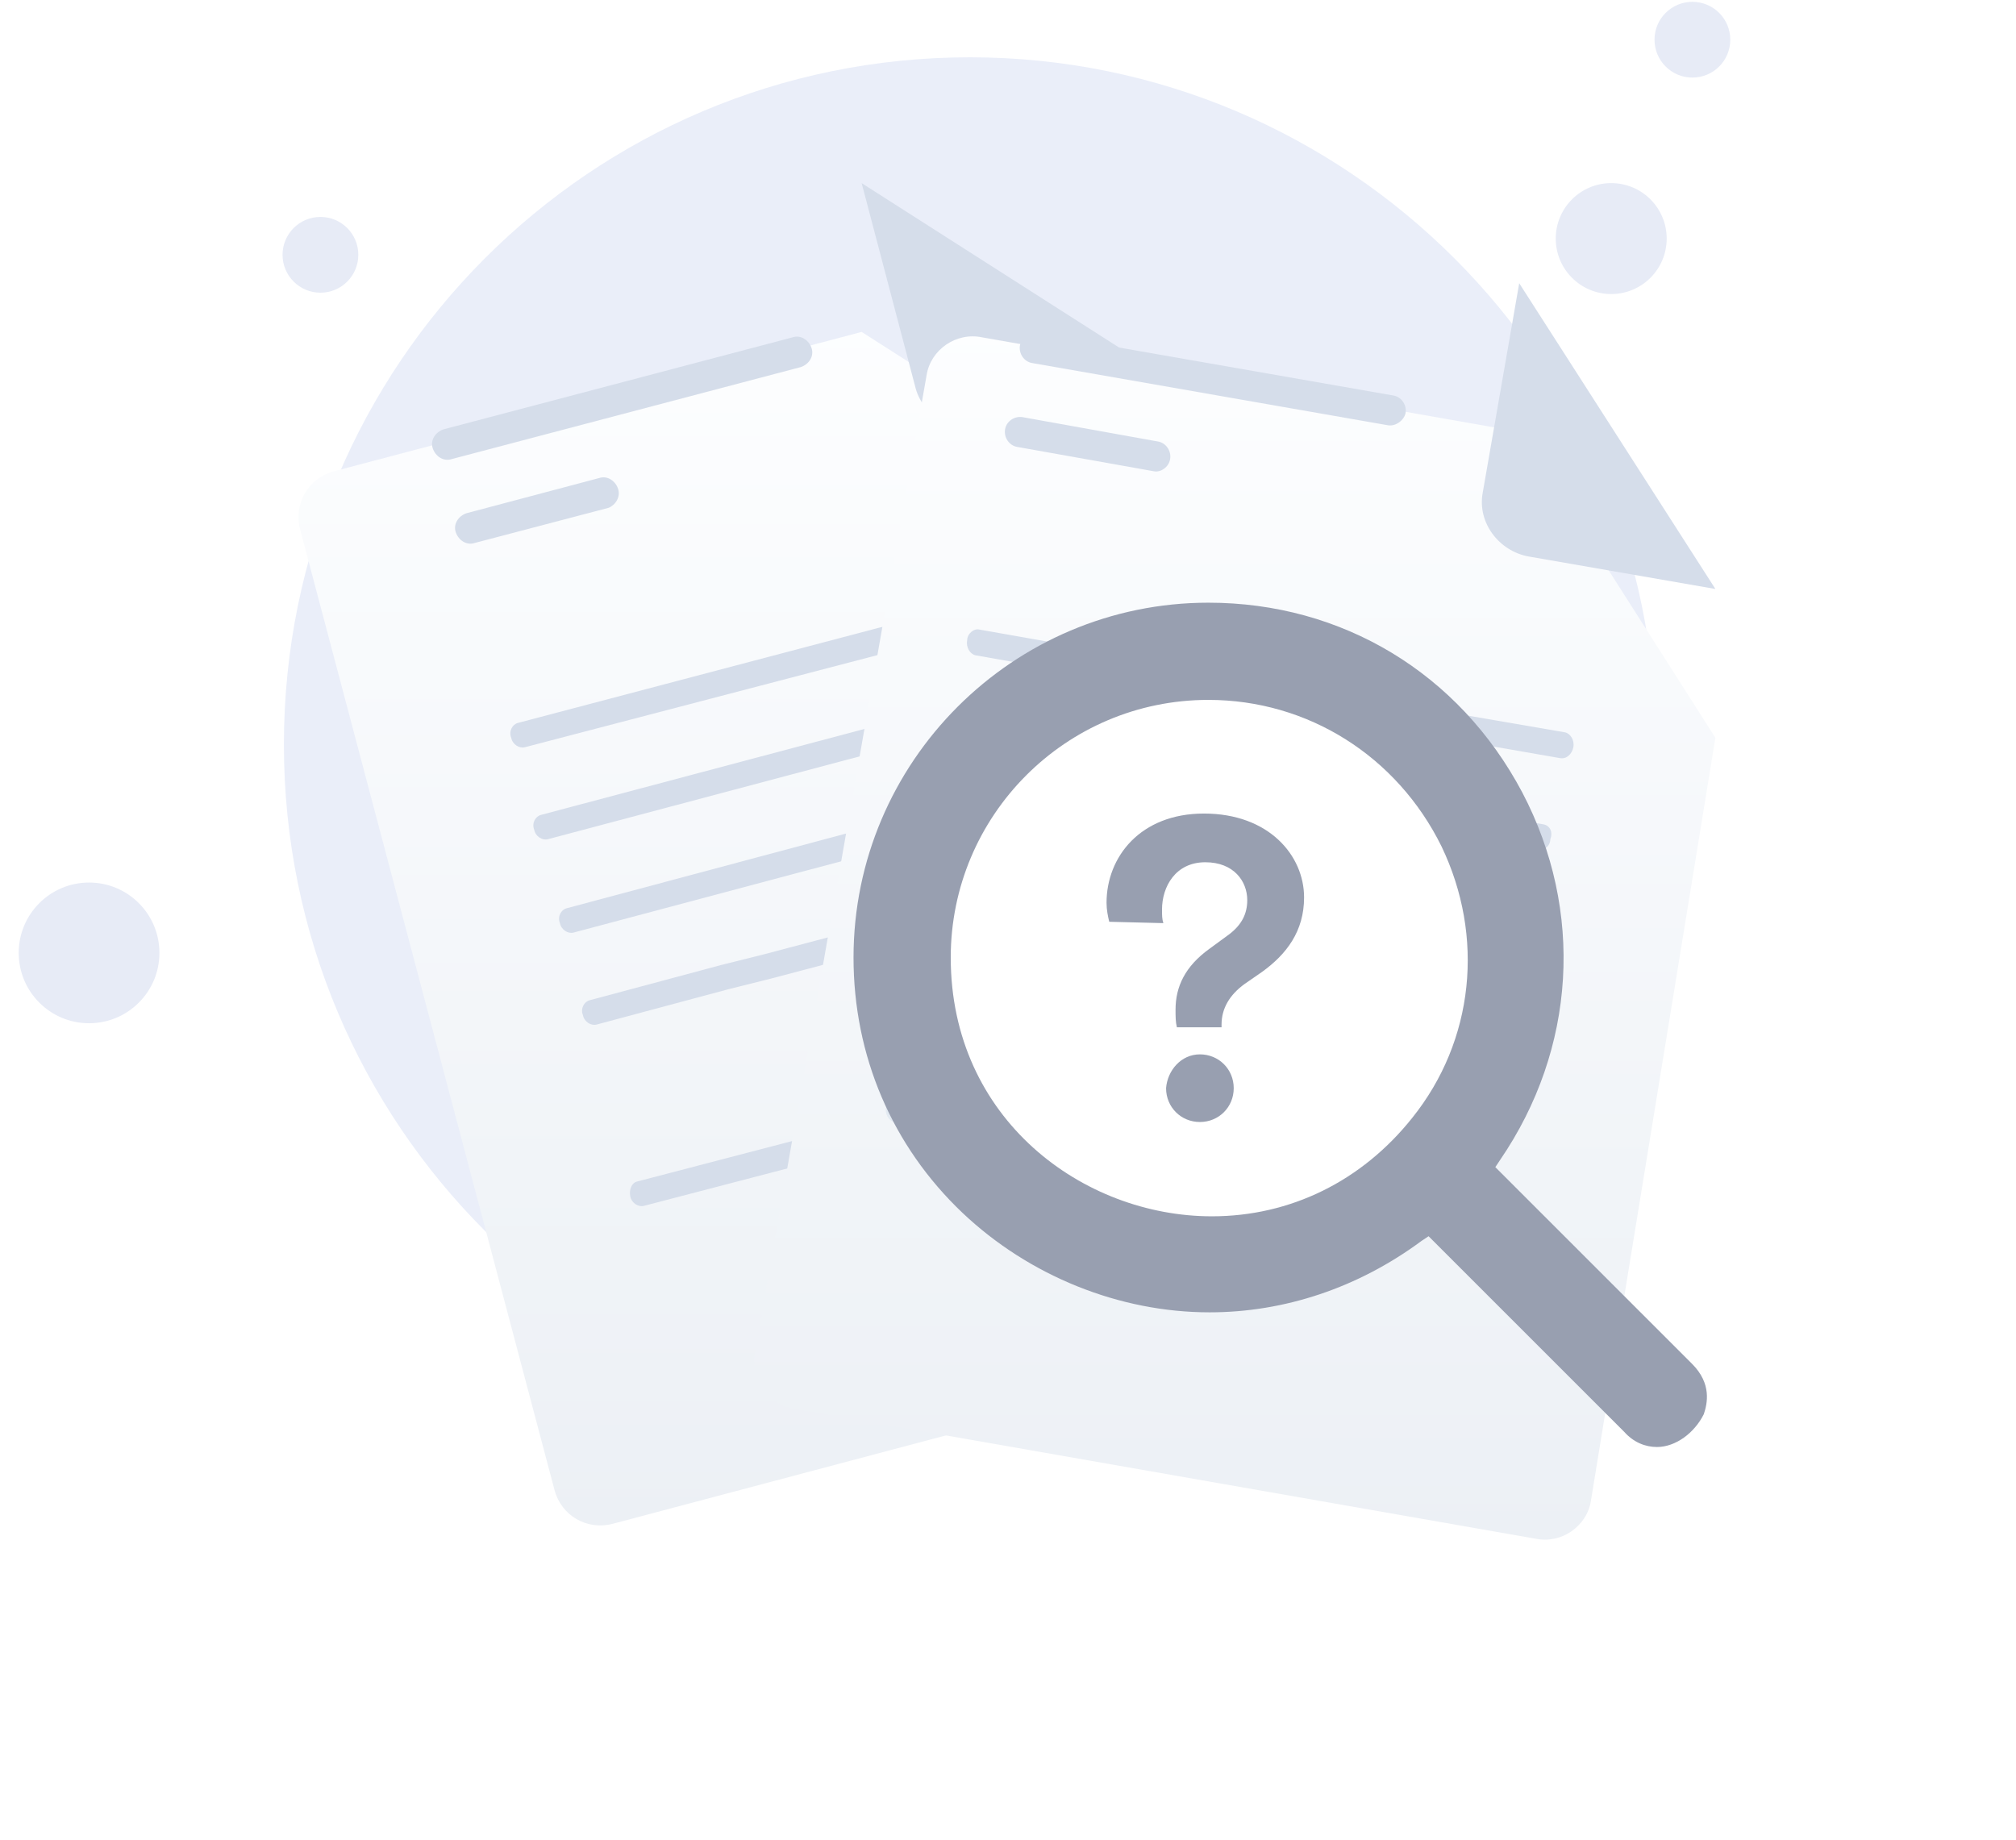 <svg width="149" height="136" viewBox="0 0 149 136" fill="none" xmlns="http://www.w3.org/2000/svg">
<path d="M71.683 105.835C99.683 105.835 122.383 83.135 122.383 55.035C122.383 26.935 99.583 4.235 71.683 4.235C43.683 4.235 20.983 26.935 20.983 55.035C20.983 83.135 43.683 105.835 71.683 105.835Z" fill="#EAEEF9"/>
<path d="M119.083 21.735C121.348 21.735 123.183 19.899 123.183 17.635C123.183 15.37 121.348 13.535 119.083 13.535C116.819 13.535 114.983 15.37 114.983 17.635C114.983 19.899 116.819 21.735 119.083 21.735Z" fill="#E7EBF6"/>
<path d="M125.083 5.735C126.63 5.735 127.883 4.481 127.883 2.935C127.883 1.388 126.63 0.135 125.083 0.135C123.537 0.135 122.283 1.388 122.283 2.935C122.283 4.481 123.537 5.735 125.083 5.735Z" fill="#E7EBF6"/>
<path d="M23.683 21.635C25.23 21.635 26.483 20.381 26.483 18.835C26.483 17.288 25.23 16.035 23.683 16.035C22.137 16.035 20.883 17.288 20.883 18.835C20.883 20.381 22.137 21.635 23.683 21.635Z" fill="#E7EBF6"/>
<path d="M6.583 75.635C9.455 75.635 11.783 73.307 11.783 70.435C11.783 67.563 9.455 65.235 6.583 65.235C3.711 65.235 1.383 67.563 1.383 70.435C1.383 73.307 3.711 75.635 6.583 75.635Z" fill="#E7EBF6"/>
<g filter="url(#filter0_d_1:269)">
<path d="M86.383 28.035L101.683 83.035C102.183 84.935 101.083 86.835 99.183 87.335L45.283 101.635C43.383 102.135 41.483 101.035 40.983 99.135L22.183 28.135C21.683 26.235 22.783 24.335 24.683 23.835L63.683 13.535L86.383 28.035Z" fill="url(#paint0_linear_1:269)"/>
</g>
<path d="M85.583 62.835L56.483 70.535L53.283 71.335L43.583 73.935C43.183 74.035 42.883 74.535 43.083 75.035C43.183 75.535 43.683 75.835 44.083 75.735L53.783 73.135L56.983 72.335L86.083 64.635C86.483 64.535 86.783 64.035 86.583 63.535C86.483 63.035 85.983 62.735 85.583 62.835Z" fill="#D5DDEA"/>
<path d="M83.683 56.035L72.883 58.835L69.183 59.835L41.883 67.135C41.483 67.235 41.183 67.735 41.383 68.235C41.483 68.735 41.983 69.035 42.383 68.935L69.783 61.635L73.483 60.635L84.283 57.835C84.683 57.735 84.983 57.235 84.783 56.735C84.583 56.335 84.083 55.935 83.683 56.035Z" fill="#D5DDEA"/>
<path d="M82.083 49.135L79.283 49.835L76.483 50.535L39.983 60.235C39.583 60.335 39.283 60.835 39.483 61.335C39.583 61.835 40.083 62.135 40.483 62.035L76.983 52.335L80.083 51.535L82.583 50.835C82.983 50.735 83.283 50.235 83.083 49.735C82.983 49.335 82.583 49.035 82.083 49.135Z" fill="#D5DDEA"/>
<path d="M65.183 84.535L63.183 85.035C62.783 85.135 62.283 84.835 62.183 84.335C62.083 83.835 62.283 83.335 62.683 83.235L64.683 82.735C65.083 82.635 65.583 82.935 65.683 83.435C65.783 84.035 65.583 84.435 65.183 84.535Z" fill="#CED7E2"/>
<path d="M59.083 86.135L47.583 89.135C47.183 89.235 46.683 88.935 46.583 88.435C46.483 87.935 46.683 87.435 47.083 87.335L58.583 84.335C58.983 84.235 59.483 84.535 59.583 85.035C59.783 85.535 59.583 86.035 59.083 86.135Z" fill="#D5DDEA"/>
<path d="M80.683 42.235L71.583 44.635L69.383 45.235L38.283 53.435C37.883 53.535 37.583 54.035 37.783 54.535C37.883 55.035 38.383 55.335 38.783 55.235L69.783 47.135L71.983 46.535L80.983 44.135C81.483 44.035 81.683 43.535 81.583 42.935C81.583 42.535 81.083 42.135 80.683 42.235Z" fill="#D5DDEA"/>
<path d="M59.183 27.135L33.383 33.935C32.783 34.135 32.183 33.735 31.983 33.135C31.783 32.535 32.183 31.935 32.783 31.735L58.583 24.935C59.183 24.735 59.783 25.135 59.983 25.735C60.183 26.335 59.783 26.935 59.183 27.135Z" fill="#D5DDEA"/>
<path d="M44.983 37.535L35.083 40.135C34.483 40.335 33.883 39.935 33.683 39.335C33.483 38.735 33.883 38.135 34.483 37.935L44.283 35.335C44.883 35.135 45.483 35.535 45.683 36.135C45.883 36.735 45.483 37.335 44.983 37.535Z" fill="#D5DDEA"/>
<path d="M63.683 13.535L67.683 28.735C68.283 30.835 70.583 32.135 72.683 31.535L86.383 28.035" fill="#D5DDEA"/>
<g filter="url(#filter1_d_1:269)">
<path d="M126.783 43.535L117.583 99.935C117.283 101.835 115.383 103.135 113.483 102.735L58.683 93.135C56.783 92.835 55.483 90.935 55.783 89.035L68.483 16.735C68.783 14.835 70.683 13.535 72.583 13.935L112.383 20.935L126.783 43.535Z" fill="url(#paint1_linear_1:269)"/>
</g>
<path d="M111.483 74.835L81.883 69.635L78.683 69.035L68.783 67.335C68.383 67.235 67.883 67.635 67.883 68.135C67.783 68.635 68.083 69.135 68.483 69.235L78.383 70.935L81.583 71.535L111.183 76.735C111.583 76.835 112.083 76.435 112.083 75.935C112.183 75.435 111.983 74.935 111.483 74.835Z" fill="#CED7E2"/>
<path d="M112.683 67.935L101.683 66.035L97.983 65.335L70.083 60.435C69.683 60.335 69.183 60.735 69.183 61.235C69.083 61.735 69.383 62.235 69.783 62.335L97.683 67.235L101.383 67.935L112.383 69.835C112.783 69.935 113.283 69.535 113.283 69.035C113.383 68.535 113.083 68.035 112.683 67.935Z" fill="#CED7E2"/>
<path d="M114.083 60.935L111.183 60.435L108.283 59.935L71.083 53.435C70.683 53.335 70.183 53.735 70.183 54.235C70.083 54.735 70.383 55.235 70.783 55.335L107.983 61.835L111.183 62.435L113.683 62.835C114.083 62.935 114.583 62.535 114.583 62.035C114.783 61.535 114.583 61.035 114.083 60.935Z" fill="#D5DDEA"/>
<path d="M83.883 86.035L81.883 85.735C81.483 85.635 81.183 85.135 81.283 84.635C81.383 84.135 81.783 83.735 82.183 83.835L84.183 84.135C84.583 84.235 84.883 84.735 84.783 85.235C84.683 85.835 84.283 86.035 83.883 86.035Z" fill="#CED7E2"/>
<path d="M77.783 84.935L66.083 82.935C65.683 82.835 65.383 82.335 65.483 81.835C65.583 81.335 65.983 80.935 66.383 81.035L78.083 83.035C78.483 83.135 78.783 83.635 78.683 84.135C78.583 84.735 78.183 85.035 77.783 84.935Z" fill="#E3EAF2"/>
<path d="M115.683 54.135L106.383 52.535L104.083 52.135L72.383 46.535C71.983 46.435 71.483 46.835 71.483 47.335C71.383 47.835 71.683 48.335 72.083 48.435L103.783 54.035L106.083 54.435L115.283 56.035C115.783 56.135 116.183 55.735 116.283 55.235C116.383 54.735 116.083 54.235 115.683 54.135Z" fill="#D5DDEA"/>
<path d="M102.583 31.435L76.283 26.835C75.683 26.735 75.283 26.135 75.383 25.535C75.483 24.935 76.083 24.535 76.683 24.635L102.983 29.235C103.583 29.335 103.983 29.935 103.883 30.535C103.783 31.035 103.183 31.535 102.583 31.435Z" fill="#D5DDEA"/>
<path d="M85.283 34.835L75.183 33.035C74.583 32.935 74.183 32.335 74.283 31.735C74.383 31.135 74.983 30.735 75.583 30.835L85.583 32.635C86.183 32.735 86.583 33.335 86.483 33.935C86.383 34.535 85.783 34.935 85.283 34.835Z" fill="#D5DDEA"/>
<path d="M112.283 20.935L109.583 36.435C109.183 38.635 110.783 40.735 112.983 41.135L126.783 43.535" fill="#D5DDEA"/>
<path d="M89.083 94.635C101.399 94.635 111.383 84.651 111.383 72.335C111.383 60.019 101.399 50.035 89.083 50.035C76.767 50.035 66.783 60.019 66.783 72.335C66.783 84.651 76.767 94.635 89.083 94.635Z" fill="white"/>
<path d="M86.983 75.935C86.883 75.535 86.883 75.135 86.883 74.635C86.883 72.935 87.583 71.435 89.383 70.135L90.883 69.035C91.783 68.335 92.183 67.535 92.183 66.535C92.183 65.135 91.183 63.735 89.083 63.735C86.883 63.735 85.883 65.535 85.883 67.235C85.883 67.635 85.883 67.935 85.983 68.235L81.983 68.135C81.883 67.735 81.783 67.235 81.783 66.735C81.783 63.335 84.283 60.135 88.983 60.135C93.783 60.135 96.383 63.235 96.383 66.335C96.383 68.835 95.083 70.535 93.283 71.835L91.983 72.735C90.883 73.535 90.283 74.535 90.283 75.735V75.935H86.983ZM88.683 77.935C90.083 77.935 91.183 79.035 91.183 80.435C91.183 81.835 90.083 82.935 88.683 82.935C87.283 82.935 86.183 81.835 86.183 80.435C86.283 79.135 87.283 77.935 88.683 77.935Z" fill="#989FB0"/>
<path d="M122.463 106.958C121.597 106.958 120.732 106.612 120.039 105.833L105.584 91.378L105.064 91.724C100.39 95.186 94.937 97.004 89.397 97.004C82.732 97.004 76.067 94.321 71.133 89.647C65.94 84.713 63.083 78.048 63.083 70.777C63.083 56.321 74.855 44.549 89.311 44.549C99.178 44.549 107.834 49.743 112.508 58.572C117.096 67.314 116.49 77.528 110.864 85.751L110.518 86.271L125.06 100.813C126.531 102.284 126.185 103.756 125.925 104.535C125.233 105.92 123.848 106.958 122.463 106.958ZM89.311 51.734C78.75 51.734 70.268 60.303 70.268 70.777C70.268 82.722 80.049 89.906 89.57 89.906C95.37 89.906 100.65 87.309 104.372 82.635C108.96 76.922 109.739 69.219 106.536 62.554C103.247 55.889 96.668 51.734 89.311 51.734Z" fill="#989FB0"/>
<defs>
<filter id="filter0_d_1:269" x="0.063" y="2.535" width="123.741" height="132.221" filterUnits="userSpaceOnUse" color-interpolation-filters="sRGB">
<feFlood flood-opacity="0" result="BackgroundImageFix"/>
<feColorMatrix in="SourceAlpha" type="matrix" values="0 0 0 0 0 0 0 0 0 0 0 0 0 0 0 0 0 0 127 0" result="hardAlpha"/>
<feOffset dy="11"/>
<feGaussianBlur stdDeviation="11"/>
<feColorMatrix type="matrix" values="0 0 0 0 0.398 0 0 0 0 0.477 0 0 0 0 0.575 0 0 0 0.27 0"/>
<feBlend mode="normal" in2="BackgroundImageFix" result="effect1_dropShadow_1:269"/>
<feBlend mode="normal" in="SourceGraphic" in2="effect1_dropShadow_1:269" result="shape"/>
</filter>
<filter id="filter1_d_1:269" x="33.74" y="2.862" width="115.043" height="132.945" filterUnits="userSpaceOnUse" color-interpolation-filters="sRGB">
<feFlood flood-opacity="0" result="BackgroundImageFix"/>
<feColorMatrix in="SourceAlpha" type="matrix" values="0 0 0 0 0 0 0 0 0 0 0 0 0 0 0 0 0 0 127 0" result="hardAlpha"/>
<feOffset dy="11"/>
<feGaussianBlur stdDeviation="11"/>
<feColorMatrix type="matrix" values="0 0 0 0 0.398 0 0 0 0 0.477 0 0 0 0 0.575 0 0 0 0.27 0"/>
<feBlend mode="normal" in2="BackgroundImageFix" result="effect1_dropShadow_1:269"/>
<feBlend mode="normal" in="SourceGraphic" in2="effect1_dropShadow_1:269" result="shape"/>
</filter>
<linearGradient id="paint0_linear_1:269" x1="61.907" y1="11.494" x2="61.907" y2="102.706" gradientUnits="userSpaceOnUse">
<stop stop-color="#FDFEFF"/>
<stop offset="0.996" stop-color="#ECF0F5"/>
</linearGradient>
<linearGradient id="paint1_linear_1:269" x1="91.239" y1="11.805" x2="91.239" y2="103.766" gradientUnits="userSpaceOnUse">
<stop stop-color="#FDFEFF"/>
<stop offset="0.996" stop-color="#ECF0F5"/>
</linearGradient>
</defs>
</svg>
